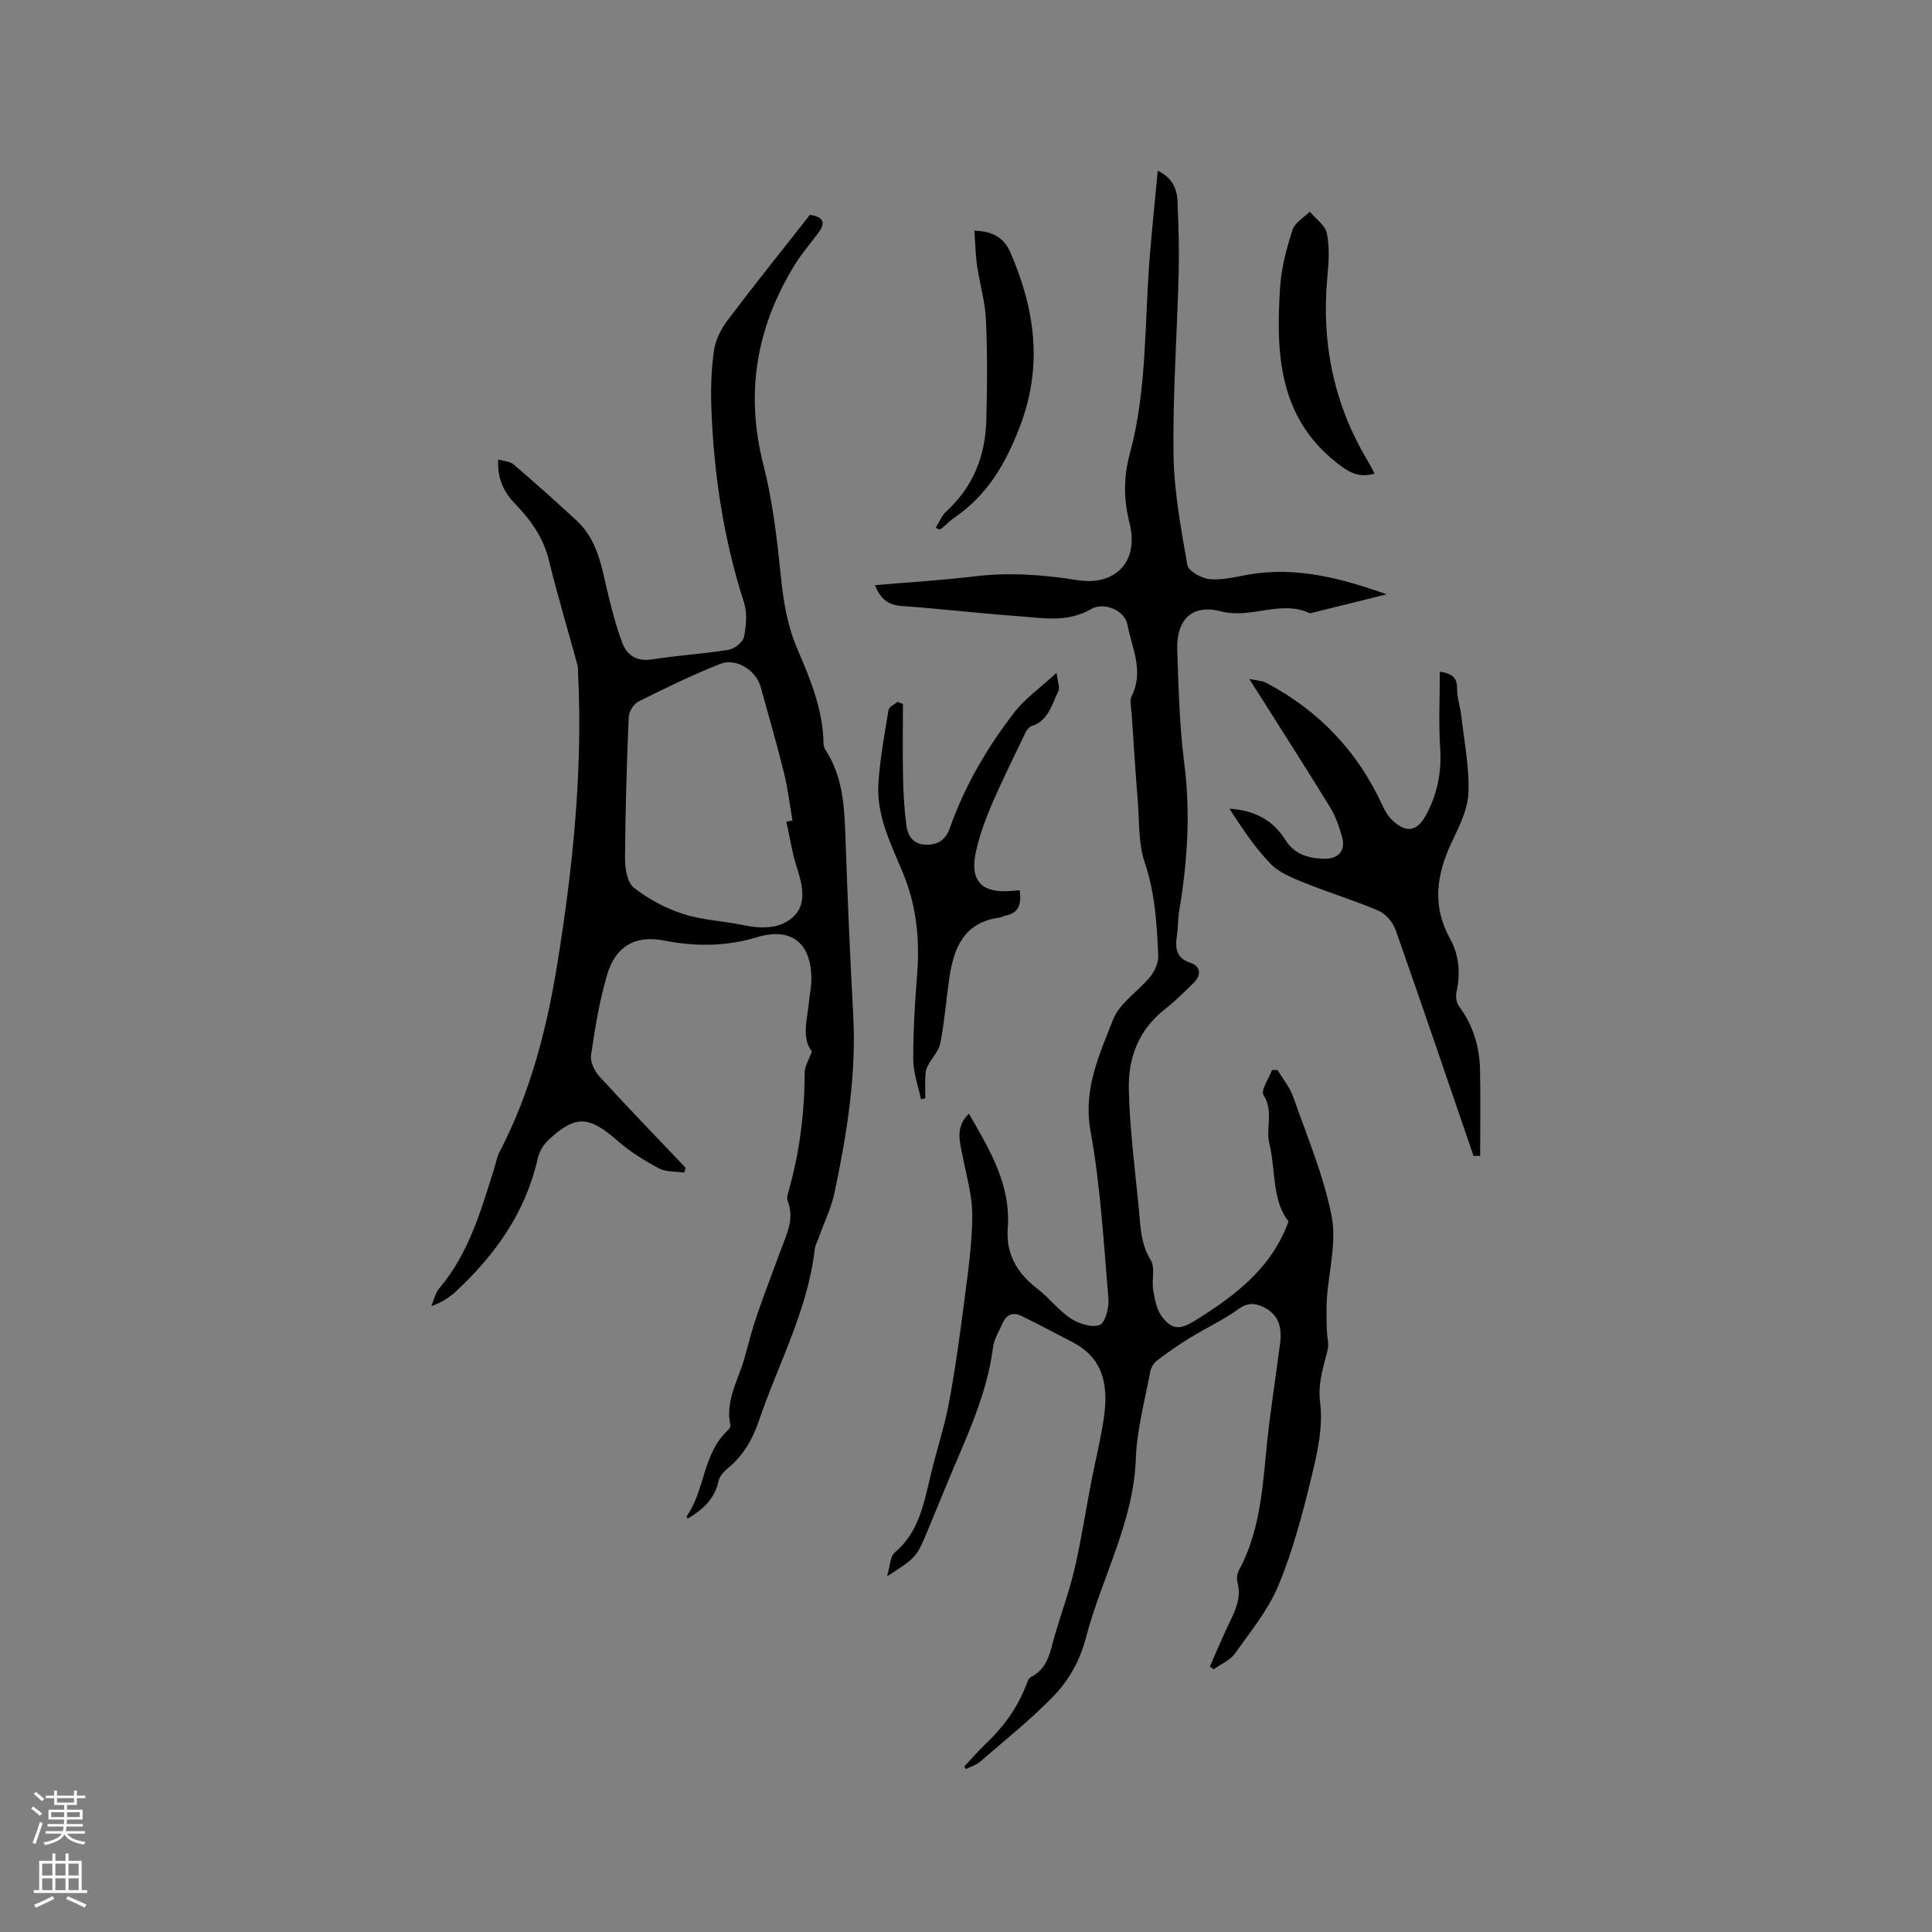 <svg enable-background="new 0 0 400 400" viewBox="0 0 400 400" xmlns="http://www.w3.org/2000/svg"><rect x="0" y="0" width="400" height="400" fill="#808080" stroke="none"/><g fill="#010000"><path d="m199.63 365.76c1.42-1.52 2.77-3.12 4.28-4.54 3.68-3.46 6.6-7.41 8.47-12.13.27-.68.54-1.62 1.08-1.89 3.64-1.84 3.98-5.46 4.96-8.76 1.36-4.56 2.99-9.06 4.07-13.69 1.38-5.96 2.3-12.02 3.46-18.03.86-4.46 1.99-8.88 2.62-13.36.89-6.32 0-12.1-6.44-15.44-3.55-1.84-7.08-3.73-10.68-5.49-1.71-.84-3.1-.24-3.87 1.52-.72 1.64-1.76 3.27-1.98 4.98-1.29 10.16-5.81 19.19-9.62 28.47-1.29 3.13-2.59 6.26-3.88 9.39-2.32 5.61-2.36 5.65-8.44 9.58.62-2.06.6-4.09 1.58-4.92 5.05-4.27 6.05-10.23 7.46-16.11 1.2-5.02 2.85-9.95 3.79-15.01 1.34-7.15 2.31-14.38 3.24-21.6.73-5.67 1.55-11.38 1.57-17.08.01-4.04-1.18-8.09-1.96-12.11-.6-3.08-1.67-6.16 1.27-8.96 4.32 7.51 8.71 14.73 8.03 23.72-.4 5.34 1.94 9.32 6.14 12.52 2.43 1.85 4.33 4.45 6.86 6.12 1.68 1.1 4.36 1.99 6.01 1.39 1.16-.42 2-3.58 1.84-5.42-.99-11.61-1.63-23.31-3.71-34.75-1.57-8.67 1.84-15.82 4.7-23.13 1.33-3.39 5.17-5.75 7.63-8.78.95-1.17 1.75-2.92 1.69-4.37-.28-6.54-.66-13.01-2.82-19.39-1.32-3.91-1.07-8.36-1.41-12.58-.48-6.02-.87-12.05-1.27-18.08-.08-1.26-.48-2.76.02-3.77 2.57-5.18 0-9.96-.92-14.84-.5-2.66-4.66-4.76-7.56-3.09-5.01 2.87-10.07 1.79-15.15 1.43-8.03-.57-16.03-1.53-24.06-2.1-2.84-.2-4.36-1.55-5.48-4.31 7.05-.6 13.91-1.01 20.72-1.83 7.13-.86 14.11-.33 21.17.79 8 1.27 12.8-3.95 10.83-11.76-1.23-4.87-1.28-9.52.03-14.34 3.6-13.23 3.04-26.9 4.11-40.4.48-6 1.1-11.99 1.69-18.27 2.96 1.43 3.98 3.68 4.09 6.28.21 4.97.36 9.96.24 14.94-.32 12.49-1.23 24.98-1.07 37.46.1 7.67 1.54 15.36 2.87 22.96.22 1.25 2.9 2.75 4.57 2.92 2.55.26 5.23-.42 7.82-.89 10.03-1.82 19.47.7 28.87 4.04-5.2 1.29-10.4 2.58-15.61 3.87-.1.03-.23.08-.31.04-6.02-2.84-12.11 1.25-18.34-.38-6.01-1.57-9.31 1.68-9.09 7.99.27 7.83.45 15.71 1.45 23.46 1.33 10.33.65 20.47-1.06 30.63-.28 1.67-.21 3.39-.46 5.06-.4 2.63-.18 4.64 2.89 5.67 2.06.69 2.16 2.51.62 4.05-1.95 1.94-3.93 3.88-6.09 5.58-5.38 4.23-7.54 10.08-7.38 16.5.2 8.13 1.22 16.25 2.04 24.35.38 3.73.31 7.51 2.49 11 .97 1.56.17 4.14.52 6.2.32 1.9.68 4.04 1.79 5.5 2.17 2.87 3.84 2.73 6.91.82 8.17-5.1 15.76-10.73 19.32-20.5-3.47-4.4-2.62-10.53-3.97-16.09-.8-3.29.94-6.76-1.21-10.08-.62-.95 1.1-3.41 1.75-5.18.38 0 .77-.01 1.15-.01 1.1 1.85 2.54 3.57 3.24 5.56 2.87 8.18 6.31 16.27 7.96 24.71 1.07 5.48-.63 11.5-1 17.28-.13 2.09-.04 4.19 0 6.29.03 1.37.49 2.82.18 4.09-.88 3.61-2.08 6.85-1.56 10.99.64 5.08-.62 10.56-1.87 15.67-1.82 7.49-3.81 15.02-6.76 22.11-2.11 5.08-5.77 9.56-9.01 14.11-1.01 1.42-2.92 2.21-4.42 3.28-.26-.2-.51-.4-.77-.59 1.43-3.21 2.76-6.45 4.3-9.6 1.24-2.53 2.18-5.01 1.4-7.9-.2-.74-.05-1.75.32-2.43 5.11-9.47 4.95-20.01 6.26-30.25.71-5.57 1.52-11.12 2.26-16.69.42-3.18-.19-5.95-3.37-7.51-1.79-.88-3.32-1.01-5.23.36-3.16 2.28-6.75 3.94-10.09 5.99-2.34 1.44-4.6 3.01-6.78 4.67-.68.52-1.26 1.49-1.42 2.33-1.11 5.99-2.76 11.98-2.98 18.01-.48 13.28-7.12 24.68-10.34 37.1-1.22 4.72-3.55 8.81-6.77 12.12-4.7 4.84-10.02 9.08-15.13 13.51-.81.7-1.95 1.02-2.93 1.52-.12-.16-.24-.33-.36-.5z"/><path d="m141.66 242.76c-1.75-.25-3.73-.07-5.2-.85-3.04-1.62-6.05-3.48-8.64-5.75-5.91-5.18-8.71-5.38-14.4-.02-1 .94-1.79 2.4-2.1 3.75-2.5 11.09-8.74 19.85-16.88 27.44-1.41 1.32-3.07 2.37-5.13 3.08.52-1.22.78-2.66 1.59-3.62 6.16-7.25 8.68-16.14 11.44-24.93.35-1.11.53-2.3 1.06-3.32 6.44-12.32 9.83-25.61 12.02-39.18 3.2-19.87 5.26-39.87 4.26-60.06-.03-.53.03-1.08-.11-1.58-1.97-7.22-4.14-14.4-5.91-21.67-1.13-4.64-3.66-8.27-6.87-11.58-2.37-2.45-3.87-5.24-3.64-9.33 1.21.36 2.45.38 3.17 1 4.42 3.8 8.77 7.68 13.05 11.63 4.6 4.25 5.27 10.19 6.66 15.83.79 3.17 1.62 6.36 2.77 9.41 1.03 2.73 3.03 4.01 6.26 3.5 5.23-.83 10.54-1.12 15.76-1.97 1.23-.2 2.98-1.57 3.21-2.67.48-2.3.7-4.96 0-7.15-4.19-13.02-6.22-26.37-6.74-39.98-.16-4-.04-8.07.51-12.03.3-2.19 1.4-4.48 2.74-6.27 5.61-7.44 11.45-14.71 17.14-21.95 2.96.41 3.22 1.71 1.8 3.65-1.63 2.22-3.47 4.3-4.91 6.64-7.94 12.87-10.33 26.51-6.53 41.39 1.9 7.43 2.81 15.17 3.59 22.82.54 5.31 1.32 10.41 3.45 15.36 2.68 6.22 5.28 12.51 5.42 19.46.01.51.15 1.08.43 1.5 3.6 5.51 3.89 11.72 4.11 18.02.42 12.29.95 24.58 1.61 36.86.67 12.45-1.32 24.61-3.86 36.69-.68 3.22-2.18 6.27-3.29 9.4-.29.8-.73 1.58-.82 2.4-1.45 12.63-7.58 23.73-11.58 35.53-1.29 3.8-3.19 7.09-6.3 9.68-.86.72-1.83 1.71-2.04 2.73-.77 3.78-3.33 5.94-6.37 7.8-.08-.18-.27-.43-.22-.51 3.84-5.43 3.31-12.96 8.5-17.76.28-.26.62-.75.56-1.05-1.14-5.15 1.68-9.45 2.95-14.07.81-2.96 1.57-5.94 2.57-8.83 1.52-4.43 3.23-8.79 4.83-13.19 1.22-3.35 3.01-6.61 1.48-10.4-.24-.59.05-1.46.25-2.15 2.27-8.01 3.27-16.17 3.3-24.49.01-1.22.82-2.44 1.48-4.29-2.21-2.76-.93-6.68-.57-10.52.12-1.26.4-2.52.45-3.78.29-7.75-3.78-11.58-11.2-9.35-6.56 1.97-12.76 1.96-19.34.69-5.96-1.15-9.95 1.21-11.69 6.98-1.64 5.43-2.53 11.11-3.37 16.73-.21 1.38.71 3.32 1.73 4.43 5.85 6.4 11.89 12.64 17.86 18.93-.11.33-.21.65-.3.97zm21.15-72.63c.42-.09.85-.18 1.27-.27-.58-3.29-.97-6.63-1.77-9.87-1.47-5.95-3.18-11.84-4.81-17.75-.94-3.41-5.05-6.1-8.37-4.79-5.78 2.28-11.38 5.02-16.94 7.79-.99.49-1.97 2.08-2.02 3.21-.41 9.72-.71 19.45-.76 29.17-.01 2.11.42 5.06 1.81 6.16 3 2.37 6.59 4.27 10.23 5.45 3.96 1.29 8.29 1.43 12.4 2.3 3.94.83 8.04.82 10.73-2.06 2.38-2.56 1.56-6.29.46-9.68-1.03-3.13-1.51-6.44-2.23-9.66z"/><path d="m305.08 239.32c-5.35-15.6-10.65-31.22-16.13-46.78-.55-1.57-2.01-3.32-3.49-3.96-5.03-2.17-10.31-3.75-15.39-5.8-2.5-1.01-5.25-2.11-7.05-3.97-3.25-3.38-5.88-7.37-8.48-11.37 5.03.28 8.98 2.3 11.51 6.35 1.96 3.14 4.79 3.92 8.1 4.01 2.85.08 4.46-1.62 3.75-4.35-.58-2.22-1.4-4.48-2.59-6.43-5.27-8.58-10.71-17.04-16.66-26.46 1.7.37 2.71.39 3.51.81 10.94 5.77 19.01 14.27 24.14 25.56.51 1.13 1.25 2.26 2.16 3.08 2.77 2.5 4.94 2.07 6.71-1.13 2.42-4.38 3.33-9.01 3-14.06-.34-5.15-.07-10.33-.07-15.76 2.58.4 3.62 1.25 3.58 3.56-.03 1.84.65 3.69.86 5.55.6 5.34 1.7 10.72 1.48 16.04-.15 3.5-1.99 7.04-3.54 10.35-3.09 6.61-4 13.04-.28 19.75 1.9 3.43 2.21 7.23 1.34 11.13-.2.89-.02 2.15.5 2.85 2.98 3.98 4.3 8.49 4.39 13.36.11 5.88.02 11.76.02 17.65-.45 0-.91.01-1.37.02z"/><path d="m186.94 145.75c0 5.15-.08 10.31.03 15.46.07 3.27.27 6.55.7 9.78.28 2.12 1.51 3.82 3.93 3.89 2.4.07 4.13-.82 5.03-3.38 3.09-8.76 7.74-16.73 13.4-24.04 2.2-2.85 5.3-5.01 8.72-8.16.23 1.95.73 3.07.39 3.76-1.38 2.74-2.01 6.12-5.55 7.27-.52.17-1.01.8-1.27 1.34-2.37 4.93-4.81 9.83-6.97 14.86-1.37 3.19-2.58 6.51-3.31 9.89-1.29 5.96 1.21 8.55 7.28 8.04.51-.04 1.02-.08 1.8-.15.34 2.69.02 4.7-3.01 5.28-.41.08-.79.35-1.2.4-7.29.96-9.44 6.21-10.35 12.44-.66 4.5-1 9.06-1.87 13.52-.32 1.67-1.76 3.1-2.6 4.69-.31.59-.47 1.33-.5 2-.07 1.58-.02 3.17-.02 4.75-.3.07-.59.13-.89.2-.57-2.73-1.59-5.46-1.6-8.2-.03-5.81.33-11.64.79-17.45.58-7.29-.07-14.28-2.9-21.15-2.45-5.93-5.52-11.86-5.11-18.52.32-5.12 1.26-10.2 2.1-15.28.11-.65 1.23-1.12 1.88-1.68.37.15.73.3 1.1.44z"/><path d="m284.6 98.06c-2.91.8-4.78.04-6.98-1.58-12.89-9.52-13.51-23.1-12.58-37.14.26-3.96 1.34-7.93 2.56-11.74.47-1.49 2.34-2.54 3.57-3.78 1.23 1.48 3.19 2.81 3.54 4.48.59 2.84.4 5.91.12 8.85-1.31 13.76 1.29 26.62 8.47 38.49.41.71.77 1.46 1.3 2.42z"/><path d="m193.72 109.26c.74-1.16 1.28-2.54 2.26-3.44 5.5-5.03 8-11.39 8.22-18.64.2-6.98.24-13.99-.07-20.97-.17-3.76-1.3-7.47-1.84-11.22-.33-2.32-.37-4.68-.56-7.22 3.94.09 6.16 1.55 7.42 4.42 5.13 11.74 6.8 23.51 2.05 36-2.91 7.65-6.7 14.24-13.5 18.91-.96.66-1.78 1.5-2.67 2.25-.15.13-.37.19-.55.28-.26-.12-.51-.25-.76-.37z"/></g><path d="m6.44 374.46.42-.45c.65.47 1.27.95 1.85 1.44l-.45.49c-.65-.56-1.25-1.06-1.82-1.48m.93 7.33-.63-.26c.55-1.36 1.05-2.8 1.52-4.33.19.1.38.19.59.27-.46 1.29-.95 2.73-1.48 4.32m-.38-10.38.44-.42c.43.34 1.01.82 1.74 1.44l-.49.49c-.53-.51-1.09-1.01-1.69-1.51m2.5.35h1.72v-1.04h.59v1.04h3.52v-1.04h.59v1.04h1.75v.53h-1.75v1.42h-2.03v.97h3.22v2.03h-3.24c0 .35-.01.66-.03.93h3.32v.53h-3.37c-.03.27-.08.58-.15.94h3.96v.53h-3.71c.67.92 1.93 1.48 3.79 1.68-.13.24-.23.44-.29.59-2.13-.38-3.48-1.08-4.04-2.12-.43.97-1.77 1.72-4.03 2.23-.09-.19-.2-.37-.33-.55 2.1-.42 3.37-1.03 3.81-1.83h-3.36v-.53h3.58c.08-.29.13-.61.16-.94h-3.33v-.53h3.39c.02-.27.04-.58.04-.93h-3.23v-2.03h3.25v-.97h-2.07v-1.42h-1.73zm1.12 3.44v1h2.65c.01-.3.02-.44.01-.4v-.25-.35zm1.19-2h3.52v-.91h-3.52zm4.71 2h-2.63v.59c0 .15-.01.28-.01.4h2.64z" fill="#fbfafc"/><path d="m13.56 383.74h.63v1.52h2.72v6.07h1.13v.6h-11.06v-.6h1.13v-6.07h2.73v-1.52h.63v1.52h2.1v-1.52zm-2.69 8.83.38.56c-1.24.63-2.53 1.25-3.85 1.85-.1-.21-.21-.42-.34-.63 1.36-.55 2.63-1.15 3.81-1.78m-2.13-4.27h2.1v-2.45h-2.1zm0 3.04h2.1v-2.46h-2.1zm2.72-3.04h2.1v-2.45h-2.1zm0 3.04h2.1v-2.46h-2.1zm6.07 3.6c-1.41-.71-2.7-1.3-3.86-1.78l.35-.56c1.45.62 2.75 1.19 3.88 1.72zm-1.25-9.09h-2.1v2.45h2.1zm-2.09 5.49h2.1v-2.46h-2.1z" fill="#fbfafc"/></svg>